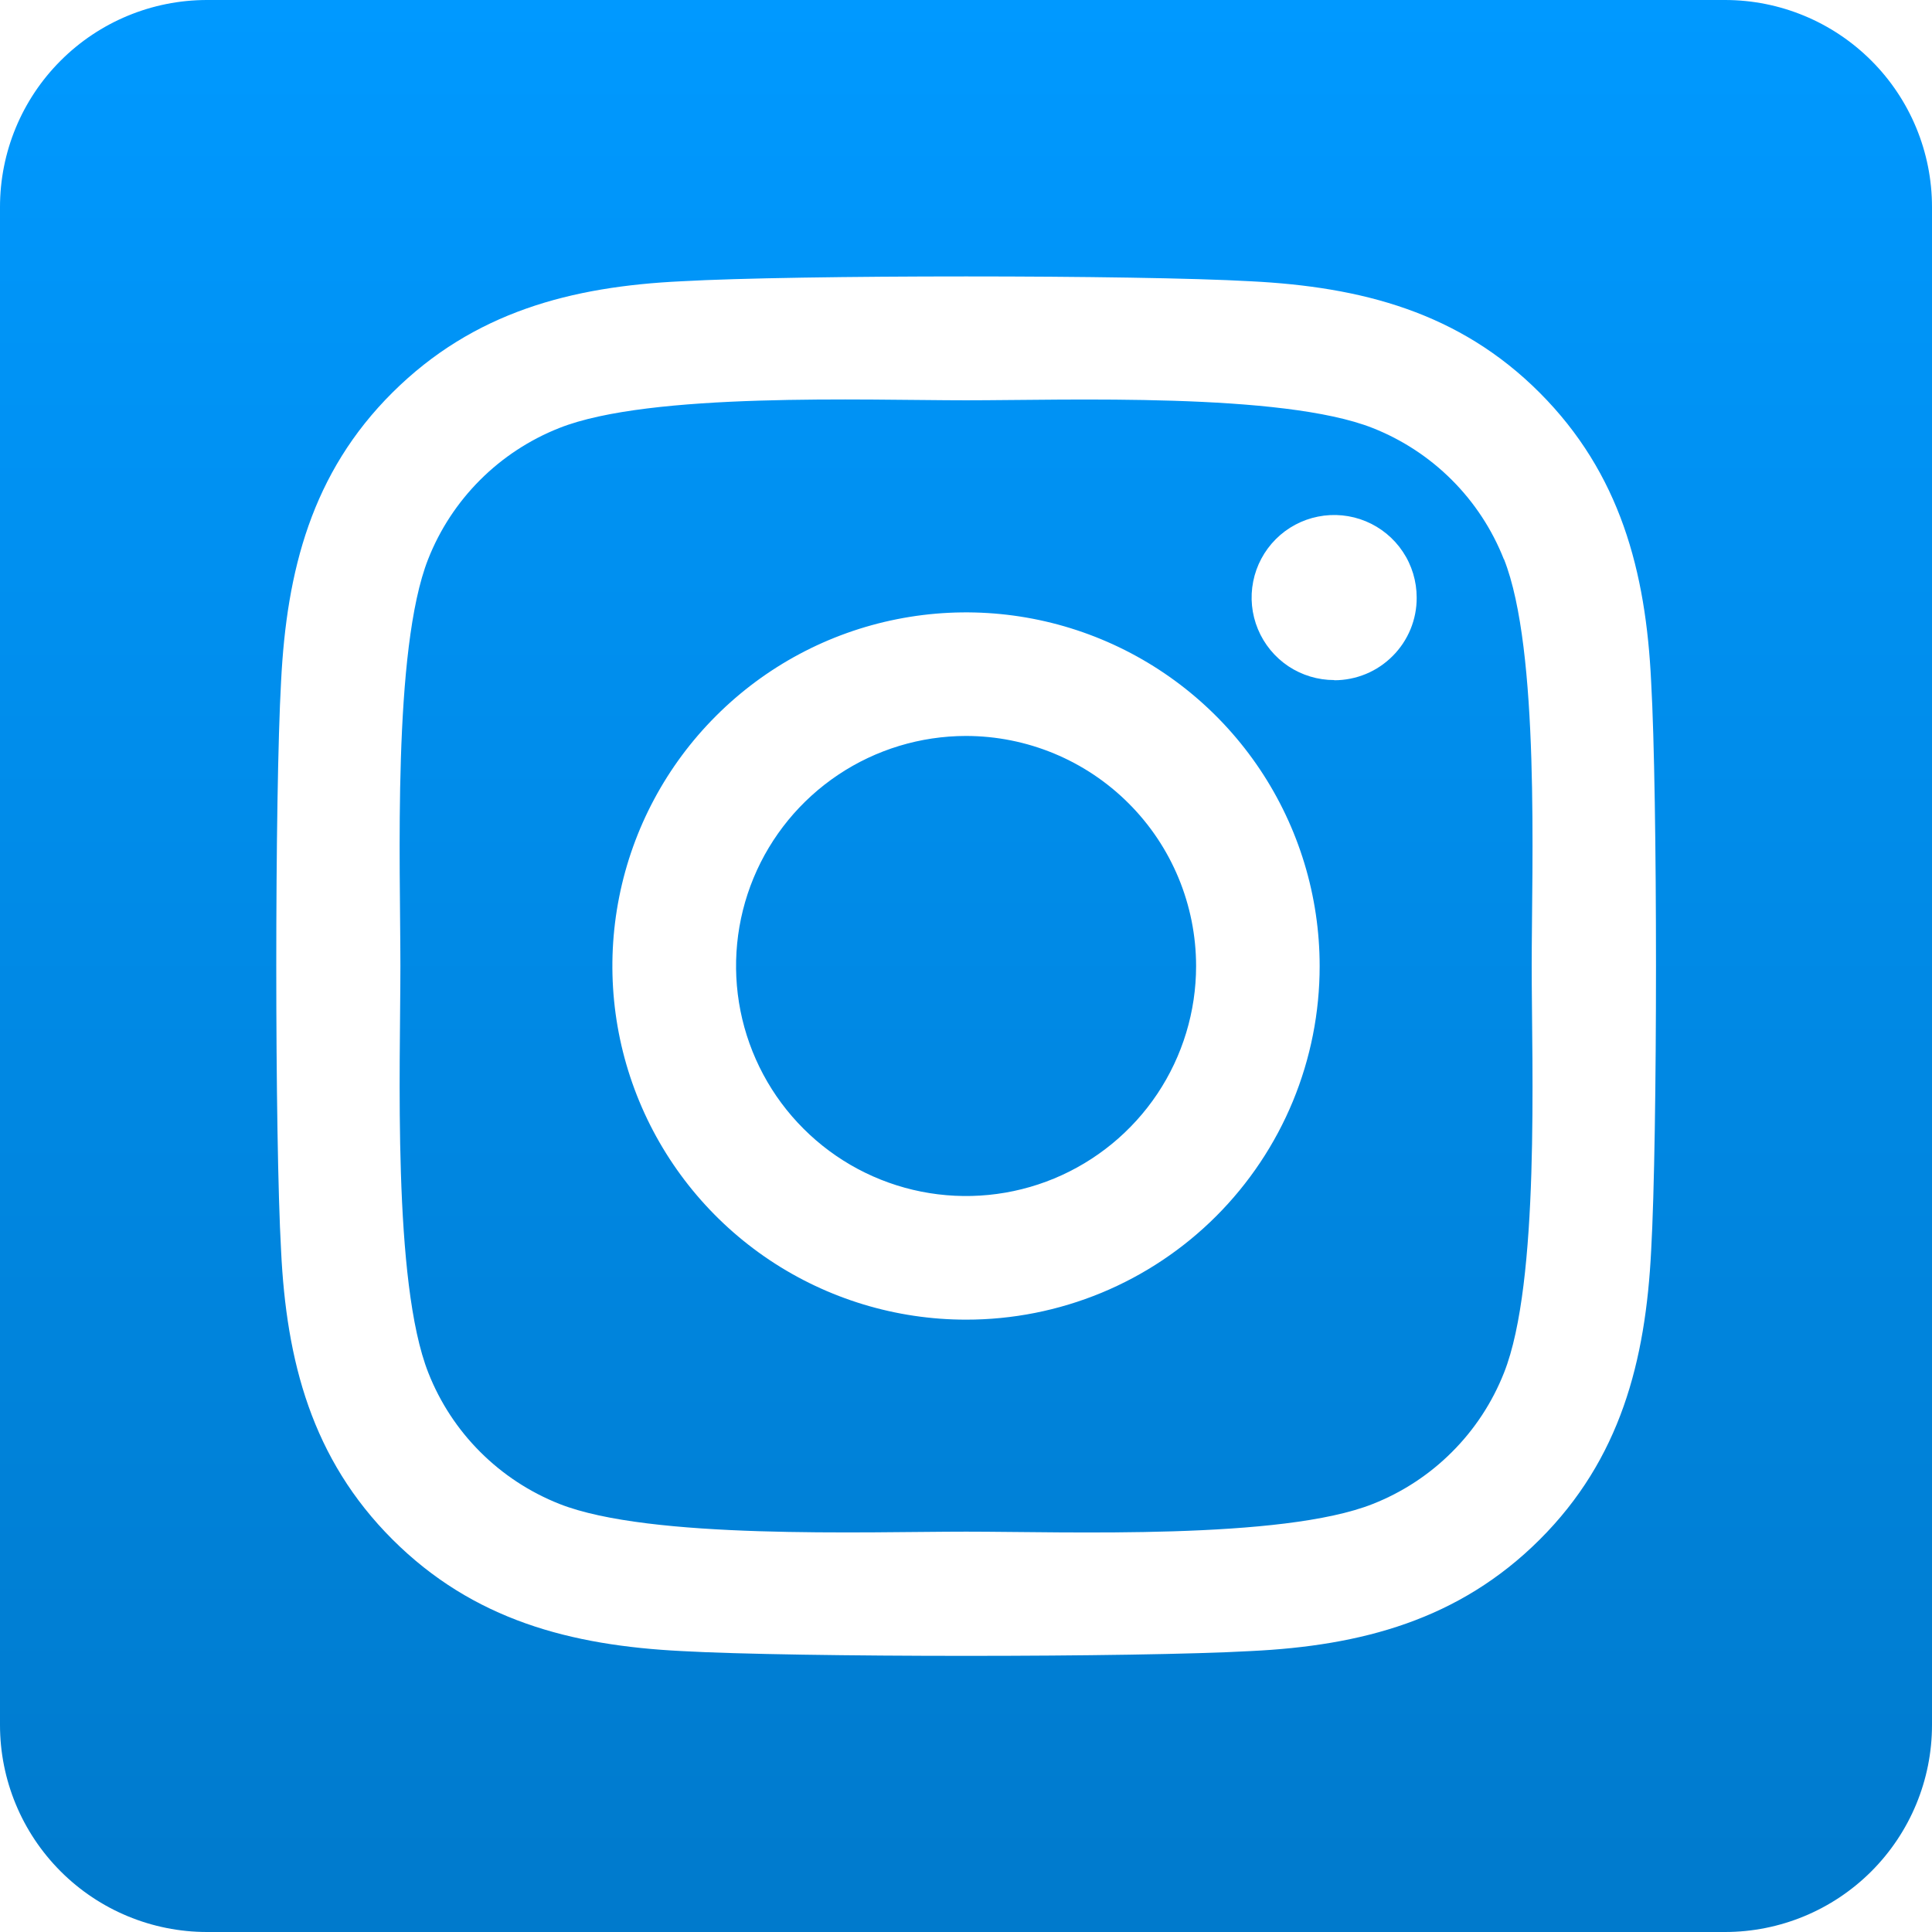 <svg width="41" height="41" viewBox="0 0 41 41" fill="none" xmlns="http://www.w3.org/2000/svg">
<path d="M20.5 15.618C19.535 15.619 18.591 15.905 17.788 16.442C16.986 16.979 16.36 17.741 15.991 18.633C15.622 19.525 15.526 20.507 15.714 21.453C15.903 22.4 16.368 23.27 17.051 23.952C17.733 24.635 18.603 25.1 19.55 25.288C20.497 25.476 21.479 25.379 22.37 25.01C23.262 24.64 24.024 24.015 24.561 23.212C25.097 22.409 25.383 21.465 25.383 20.5C25.382 19.205 24.868 17.964 23.952 17.049C23.036 16.133 21.795 15.619 20.5 15.618V15.618ZM31.913 11.866C31.665 11.236 31.289 10.664 30.811 10.186C30.332 9.707 29.76 9.332 29.13 9.083C27.208 8.324 22.632 8.495 20.5 8.495C18.368 8.495 13.796 8.318 11.869 9.083C11.239 9.332 10.667 9.707 10.188 10.186C9.71 10.664 9.334 11.236 9.086 11.866C8.328 13.788 8.497 18.369 8.497 20.499C8.497 22.63 8.328 27.205 9.09 29.133C9.338 29.763 9.713 30.335 10.192 30.813C10.671 31.292 11.243 31.667 11.873 31.916C13.794 32.675 18.37 32.504 20.504 32.504C22.637 32.504 27.206 32.681 29.134 31.916C29.764 31.667 30.336 31.292 30.814 30.813C31.293 30.335 31.668 29.763 31.917 29.133C32.681 27.211 32.505 22.631 32.505 20.5C32.505 18.369 32.681 13.795 31.917 11.867L31.913 11.866ZM20.5 28.005C19.016 28.005 17.565 27.564 16.331 26.74C15.097 25.915 14.135 24.743 13.567 23.372C12.999 22.001 12.85 20.492 13.14 19.036C13.429 17.58 14.144 16.243 15.194 15.194C16.243 14.144 17.58 13.429 19.036 13.14C20.492 12.85 22.001 12.999 23.372 13.567C24.743 14.135 25.915 15.097 26.74 16.331C27.564 17.565 28.005 19.016 28.005 20.5C28.006 21.486 27.812 22.462 27.436 23.373C27.059 24.284 26.506 25.112 25.809 25.809C25.112 26.506 24.284 27.059 23.373 27.436C22.462 27.812 21.486 28.006 20.5 28.005V28.005ZM28.314 14.432C27.967 14.432 27.629 14.33 27.34 14.138C27.052 13.945 26.828 13.672 26.695 13.352C26.562 13.032 26.527 12.679 26.595 12.339C26.662 12 26.829 11.688 27.074 11.442C27.319 11.197 27.631 11.03 27.971 10.963C28.311 10.895 28.663 10.93 28.983 11.062C29.303 11.195 29.577 11.419 29.769 11.707C29.962 11.995 30.064 12.334 30.064 12.681C30.066 12.911 30.021 13.139 29.934 13.352C29.846 13.565 29.718 13.758 29.555 13.921C29.393 14.084 29.2 14.214 28.988 14.302C28.775 14.39 28.547 14.436 28.317 14.436L28.314 14.432ZM36.607 0H4.393C3.228 0 2.11 0.463 1.287 1.287C0.463 2.11 0 3.228 0 4.393L0 36.607C0 37.772 0.463 38.889 1.287 39.713C2.11 40.537 3.228 41 4.393 41H36.607C37.772 41 38.889 40.537 39.713 39.713C40.537 38.889 41 37.772 41 36.607V4.393C41 3.228 40.537 2.11 39.713 1.287C38.889 0.463 37.772 0 36.607 0V0ZM35.04 26.54C34.922 28.886 34.387 30.964 32.675 32.672C30.962 34.38 28.886 34.926 26.543 35.038C24.126 35.174 16.88 35.174 14.463 35.038C12.117 34.92 10.046 34.383 8.331 32.672C6.616 30.96 6.077 28.881 5.965 26.54C5.829 24.122 5.829 16.875 5.965 14.46C6.083 12.114 6.612 10.036 8.331 8.328C10.05 6.62 12.126 6.08 14.463 5.969C16.88 5.832 24.126 5.832 26.543 5.969C28.889 6.087 30.966 6.623 32.675 8.335C34.383 10.046 34.929 12.125 35.04 14.471C35.177 16.88 35.177 24.12 35.04 26.54Z" fill="url(#paint0_linear_81_23)"/>
<defs>
<linearGradient id="paint0_linear_81_23" x1="20.5" y1="0" x2="20.5" y2="41" gradientUnits="userSpaceOnUse">
<stop stop-color="#0099FF"/>
<stop offset="1" stop-color="#007ACC"/>
</linearGradient>
</defs>
</svg>

